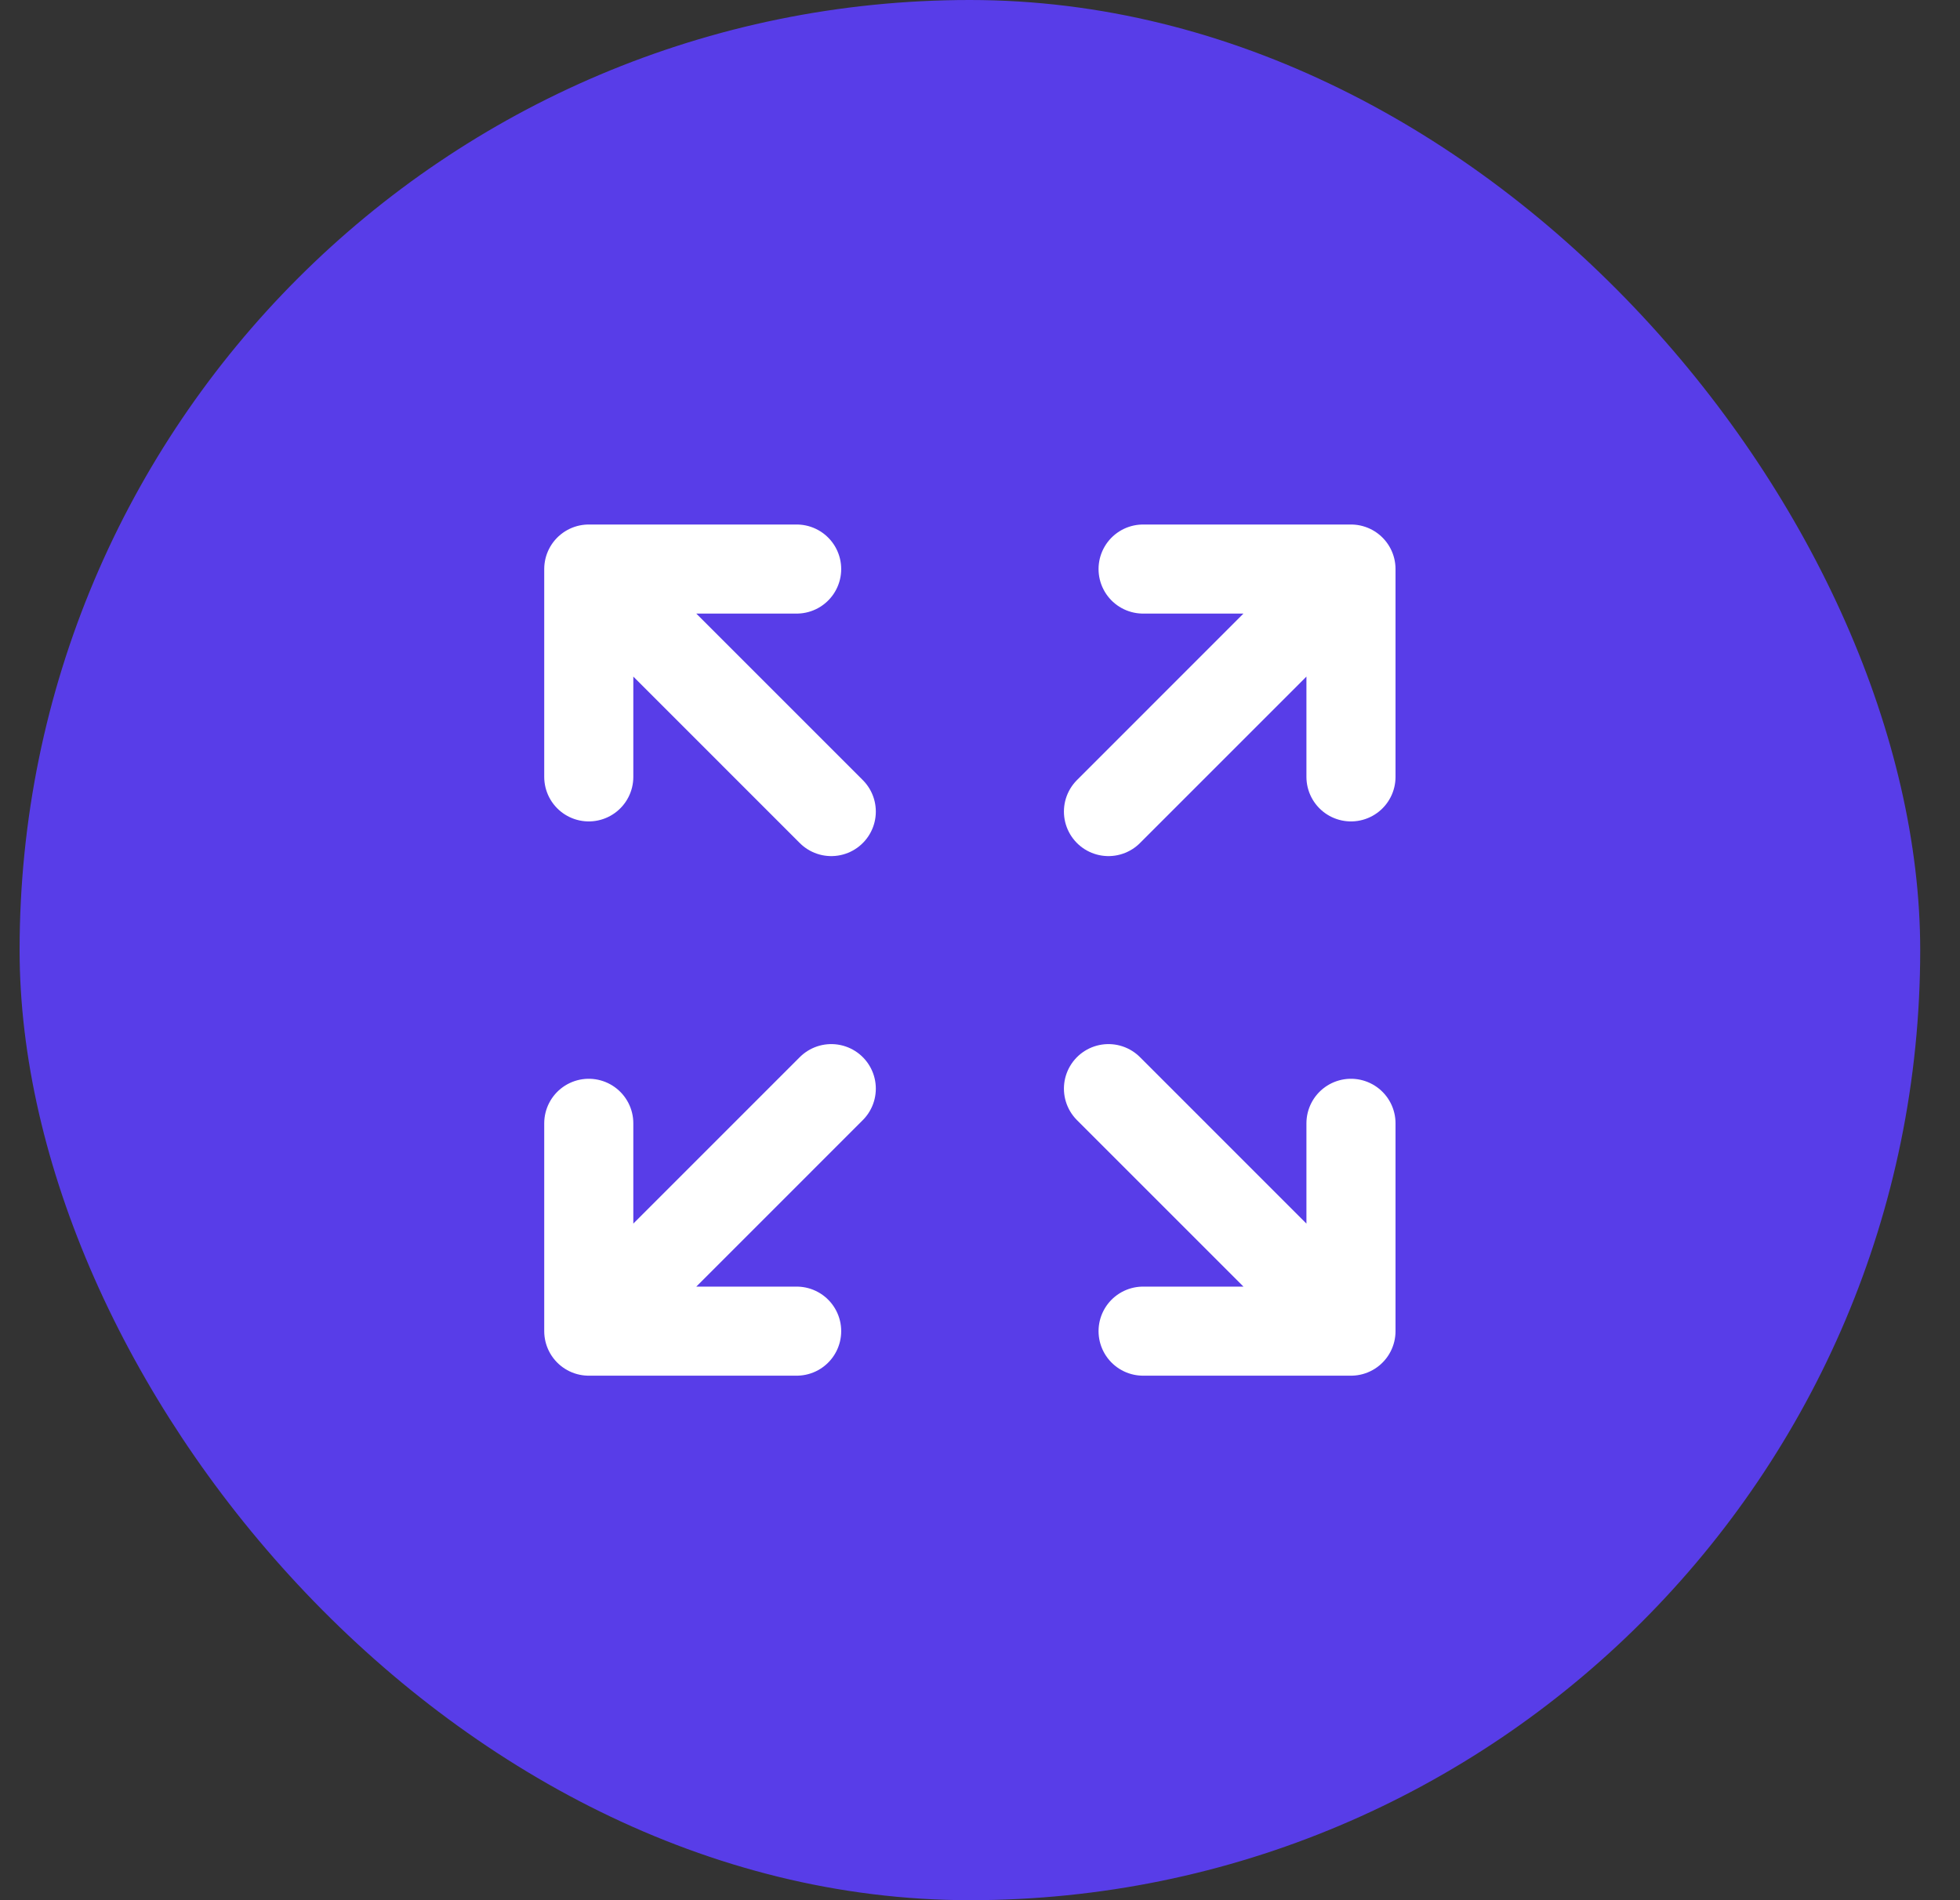 <svg width="33" height="32" viewBox="0 0 33 32" fill="none" xmlns="http://www.w3.org/2000/svg">
<rect x="0" y="0" width="33" height="32" fill="#333333" stroke="none"/>
<rect x="0.33" width="32" height="32" rx="16" fill="#583DE8"/>
<path d="M9.913 9.583V13.083M9.913 9.583H13.413M9.913 9.583L13.996 13.667M9.913 22.417V18.917M9.913 22.417H13.413M9.913 22.417L13.996 18.333M22.746 9.583L19.246 9.583M22.746 9.583V13.083M22.746 9.583L18.663 13.667M22.746 22.417H19.246M22.746 22.417V18.917M22.746 22.417L18.663 18.333" stroke="white" stroke-width="1.5" stroke-linecap="round" stroke-linejoin="round"/>
</svg>
